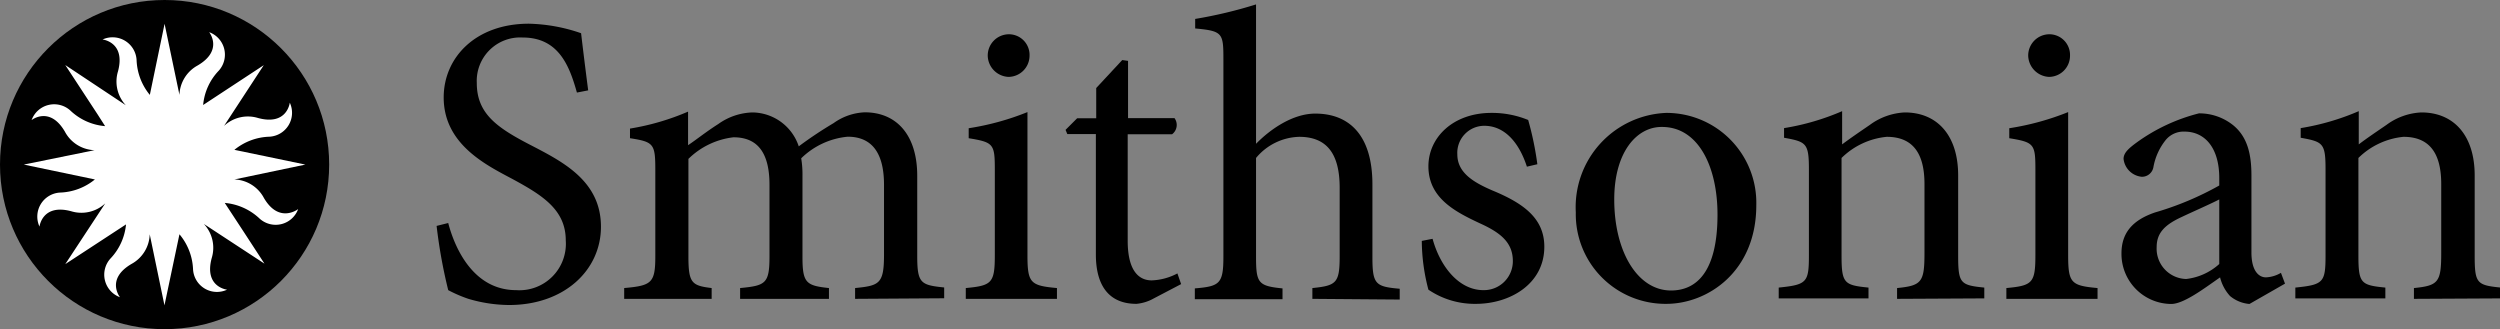 <svg id="Layer_1" data-name="Layer 1" xmlns="http://www.w3.org/2000/svg" viewBox="0 0 215.24 28.35"><rect x="0" y="0" width="215.24" height="28.35" fill="#808080" stroke="none"/><defs><style>.cls-1{fill:#fff;}</style></defs><title>si_logo-primary-b&amp;amp;w</title><path d="M122.05,173.8c-.64-2.28-1.56-4.74-4.67-4.74a3.74,3.74,0,0,0-3.95,3.92c0,2.61,1.71,3.82,4.52,5.28s6.17,3.1,6.17,7.09c0,3.75-3.17,6.74-7.91,6.74a12.53,12.53,0,0,1-3.5-.53,11.7,11.7,0,0,1-1.74-.75,44.1,44.1,0,0,1-1-5.53l1-.25c.57,2.18,2.17,5.78,5.85,5.78a4,4,0,0,0,4.27-4.28c0-2.64-2-3.89-4.63-5.31-2.28-1.21-5.88-3-5.88-7,0-3.43,2.74-6.35,7.34-6.35a14.69,14.69,0,0,1,4.49.82c.15,1.28.32,2.67.61,4.92Z" transform="translate(-72.38 -165.83)"/><path d="M146,191.56v-.93c2.1-.21,2.49-.36,2.49-2.89v-6c0-2.53-.89-4.14-3.13-4.14a6.6,6.6,0,0,0-4,1.86,8.45,8.45,0,0,1,.11,1.5v7c0,2.24.32,2.46,2.28,2.67v.93H136.1v-.93c2.21-.21,2.53-.39,2.53-2.74v-6.14c0-2.63-.92-4.1-3.1-4.1a6.62,6.62,0,0,0-3.88,1.86v8.38c0,2.31.28,2.53,2,2.74v.93h-7.53v-.93c2.36-.21,2.68-.43,2.68-2.74v-7.38c0-2.29-.11-2.46-2.18-2.78v-.83a21.18,21.18,0,0,0,5-1.46v2.89c.75-.5,1.53-1.14,2.6-1.82a5.31,5.31,0,0,1,2.93-1,4.25,4.25,0,0,1,4,2.92,34.18,34.18,0,0,1,3-2,4.94,4.94,0,0,1,2.68-.93c2.78,0,4.52,2,4.52,5.46v6.88c0,2.38.29,2.53,2.32,2.74v.93Z" transform="translate(-72.38 -165.83)"/><path d="M155.53,191.56v-.93c2.25-.21,2.5-.43,2.5-2.85v-7.35c0-2.21-.11-2.35-2.25-2.7v-.86a22.65,22.65,0,0,0,5.06-1.39v12.3c0,2.42.25,2.64,2.54,2.85v.93Zm1.89-20.93a1.83,1.83,0,0,1,1.82-1.85,1.78,1.78,0,0,1,1.78,1.85,1.83,1.83,0,0,1-1.82,1.82A1.87,1.87,0,0,1,157.42,170.63Z" transform="translate(-72.38 -165.83)"/><path d="M171.72,191.52a3.69,3.69,0,0,1-1.5.47c-2.25,0-3.49-1.43-3.49-4.25V177.37h-2.46l-.15-.36,1-1h1.64v-2.6L169,171l.5.07V176h4a1,1,0,0,1-.21,1.39h-3.82v9.16c0,2.89,1.18,3.42,2.07,3.42a5.1,5.1,0,0,0,2.21-.6l.32.92Z" transform="translate(-72.38 -165.83)"/><path d="M185.37,191.56v-.93c2.07-.21,2.35-.43,2.35-2.74V182c0-2.93-1.1-4.39-3.49-4.39a5,5,0,0,0-3.71,1.82v8.49c0,2.28.18,2.53,2.28,2.74v.93h-7.55v-.93c2.14-.18,2.46-.39,2.46-2.74v-17c0-2.25-.07-2.42-2.43-2.64v-.82a38.79,38.79,0,0,0,5.24-1.25v12c1.25-1.28,3.18-2.6,5.1-2.6,2.89,0,4.92,1.82,4.92,6.1v6.24c0,2.35.25,2.56,2.35,2.74v.93Z" transform="translate(-72.38 -165.83)"/><path d="M203.84,180.18c-.68-2.1-1.93-3.52-3.67-3.52a2.33,2.33,0,0,0-2.32,2.46c0,1.6,1.43,2.42,3,3.1,2.67,1.1,4.49,2.39,4.49,4.85,0,3.24-3,4.92-5.88,4.92a7.1,7.1,0,0,1-4.1-1.22,16.76,16.76,0,0,1-.57-4.2l.93-.18c.64,2.35,2.24,4.42,4.38,4.42a2.49,2.49,0,0,0,2.53-2.5c0-1.56-1-2.42-2.81-3.24-2.14-1-4.46-2.18-4.46-4.92,0-2.5,2.14-4.6,5.42-4.6a8.19,8.19,0,0,1,3.17.61,26.53,26.53,0,0,1,.79,3.81Z" transform="translate(-72.38 -165.83)"/><path d="M223.59,183.5c0,5.74-4.21,8.49-7.74,8.49a7.72,7.72,0,0,1-7.8-7.88,8.12,8.12,0,0,1,7.8-8.56A7.74,7.74,0,0,1,223.59,183.5ZM211.36,183c0,4.49,2,7.84,4.89,7.84,2.21,0,4-1.64,4-6.53,0-4.17-1.67-7.55-4.77-7.55C213.29,176.73,211.36,178.94,211.36,183Z" transform="translate(-72.38 -165.83)"/><path d="M235.71,191.56v-.93c2.11-.21,2.36-.5,2.36-3v-5.95c0-2.46-.86-4.07-3.25-4.07a6.42,6.42,0,0,0-3.89,1.82v8.38c0,2.42.22,2.57,2.32,2.78v.93h-7.73v-.93c2.42-.25,2.6-.43,2.6-2.78v-7.38c0-2.28-.22-2.39-2.14-2.74v-.83a20.92,20.92,0,0,0,5-1.46v2.86c.72-.54,1.5-1.07,2.39-1.68a5.5,5.5,0,0,1,3-1.07c2.82,0,4.6,2,4.6,5.42v6.88c0,2.42.18,2.57,2.25,2.78v.93Z" transform="translate(-72.38 -165.83)"/><path d="M245.12,191.56v-.93c2.25-.21,2.5-.43,2.5-2.85v-7.35c0-2.21-.11-2.35-2.25-2.7v-.86a22.89,22.89,0,0,0,5.07-1.39v12.3c0,2.42.25,2.64,2.53,2.85v.93ZM247,170.63a1.83,1.83,0,0,1,1.82-1.85,1.78,1.78,0,0,1,1.78,1.85,1.82,1.82,0,0,1-1.81,1.82A1.88,1.88,0,0,1,247,170.63Z" transform="translate(-72.38 -165.83)"/><path d="M266.05,192a3,3,0,0,1-1.67-.68,3.67,3.67,0,0,1-.86-1.61c-1.43,1-3.14,2.29-4.21,2.29a4.31,4.31,0,0,1-4.28-4.35c0-1.75.93-2.86,2.89-3.53a26.14,26.14,0,0,0,5.53-2.32v-.64c0-2.57-1.21-4-3-4a2,2,0,0,0-1.6.71,5.2,5.2,0,0,0-1.07,2.35,1,1,0,0,1-1,.83,1.74,1.74,0,0,1-1.57-1.54c0-.53.46-.92,1.14-1.42a15.7,15.7,0,0,1,5.35-2.5,4.66,4.66,0,0,1,2.92,1c1.25,1,1.6,2.5,1.6,4.35v6.63c0,1.61.65,2.14,1.25,2.14a2.78,2.78,0,0,0,1.29-.39l.35.93Zm-2.6-9c-.75.39-2.46,1.14-3.21,1.5-1.39.64-2.18,1.32-2.18,2.6a2.61,2.61,0,0,0,2.54,2.75,5.11,5.11,0,0,0,2.85-1.29Z" transform="translate(-72.38 -165.83)"/><path d="M280.21,191.56v-.93c2.1-.21,2.35-.5,2.35-3v-5.95c0-2.46-.86-4.07-3.25-4.07a6.42,6.42,0,0,0-3.88,1.82v8.38c0,2.42.21,2.57,2.32,2.78v.93H270v-.93c2.42-.25,2.6-.43,2.6-2.78v-7.38c0-2.28-.21-2.39-2.14-2.74v-.83a21.13,21.13,0,0,0,5-1.46v2.86c.71-.54,1.5-1.07,2.39-1.68a5.44,5.44,0,0,1,3-1.07c2.81,0,4.59,2,4.59,5.42v6.88c0,2.42.18,2.57,2.25,2.78v.93Z" transform="translate(-72.38 -165.83)"/><circle cx="14.17" cy="14.17" r="14.17"/><path class="cls-1" d="M95.1,182.87a3,3,0,0,0-2.54-1.59h0L98.67,180l-6.11-1.27h0a5,5,0,0,1,3-1.13,2.06,2.06,0,0,0,1.77-2.93s-.22,2-2.73,1.32a3,3,0,0,0-2.93.68h0l3.42-5.23-5.22,3.43h0a4.9,4.9,0,0,1,1.34-2.95,2.06,2.06,0,0,0-.82-3.32s1.25,1.56-1,2.87A3,3,0,0,0,87.83,174h0l-1.28-6.12L85.28,174h0a5,5,0,0,1-1.14-3,2.07,2.07,0,0,0-2.93-1.77s2,.22,1.33,2.74a3,3,0,0,0,.67,2.92h0L78,171.43h0l2.79,4.26.64,1h0a4.92,4.92,0,0,1-3-1.35,2.07,2.07,0,0,0-3.33.83s1.56-1.25,2.87,1a3,3,0,0,0,2.55,1.59h0L74.43,180l6.12,1.28h0a5,5,0,0,1-3,1.13,2.07,2.07,0,0,0-1.77,2.93s.23-2,2.74-1.32a3,3,0,0,0,2.92-.68h0L78,188.57l5.23-3.42a4.94,4.94,0,0,1-1.35,2.95,2.07,2.07,0,0,0,.83,3.32s-1.25-1.56,1-2.87A3,3,0,0,0,85.27,186h0l1.27,6.12L87.83,186h0A5,5,0,0,1,89,189a2.06,2.06,0,0,0,2.93,1.77s-2-.22-1.32-2.73a3,3,0,0,0-.68-2.93h0l5.22,3.42-1.8-2.76-1.62-2.47h0a5,5,0,0,1,3,1.35,2.06,2.06,0,0,0,3.32-.82S96.41,185.12,95.1,182.87Z" transform="translate(-72.38 -165.83)"/></svg>
